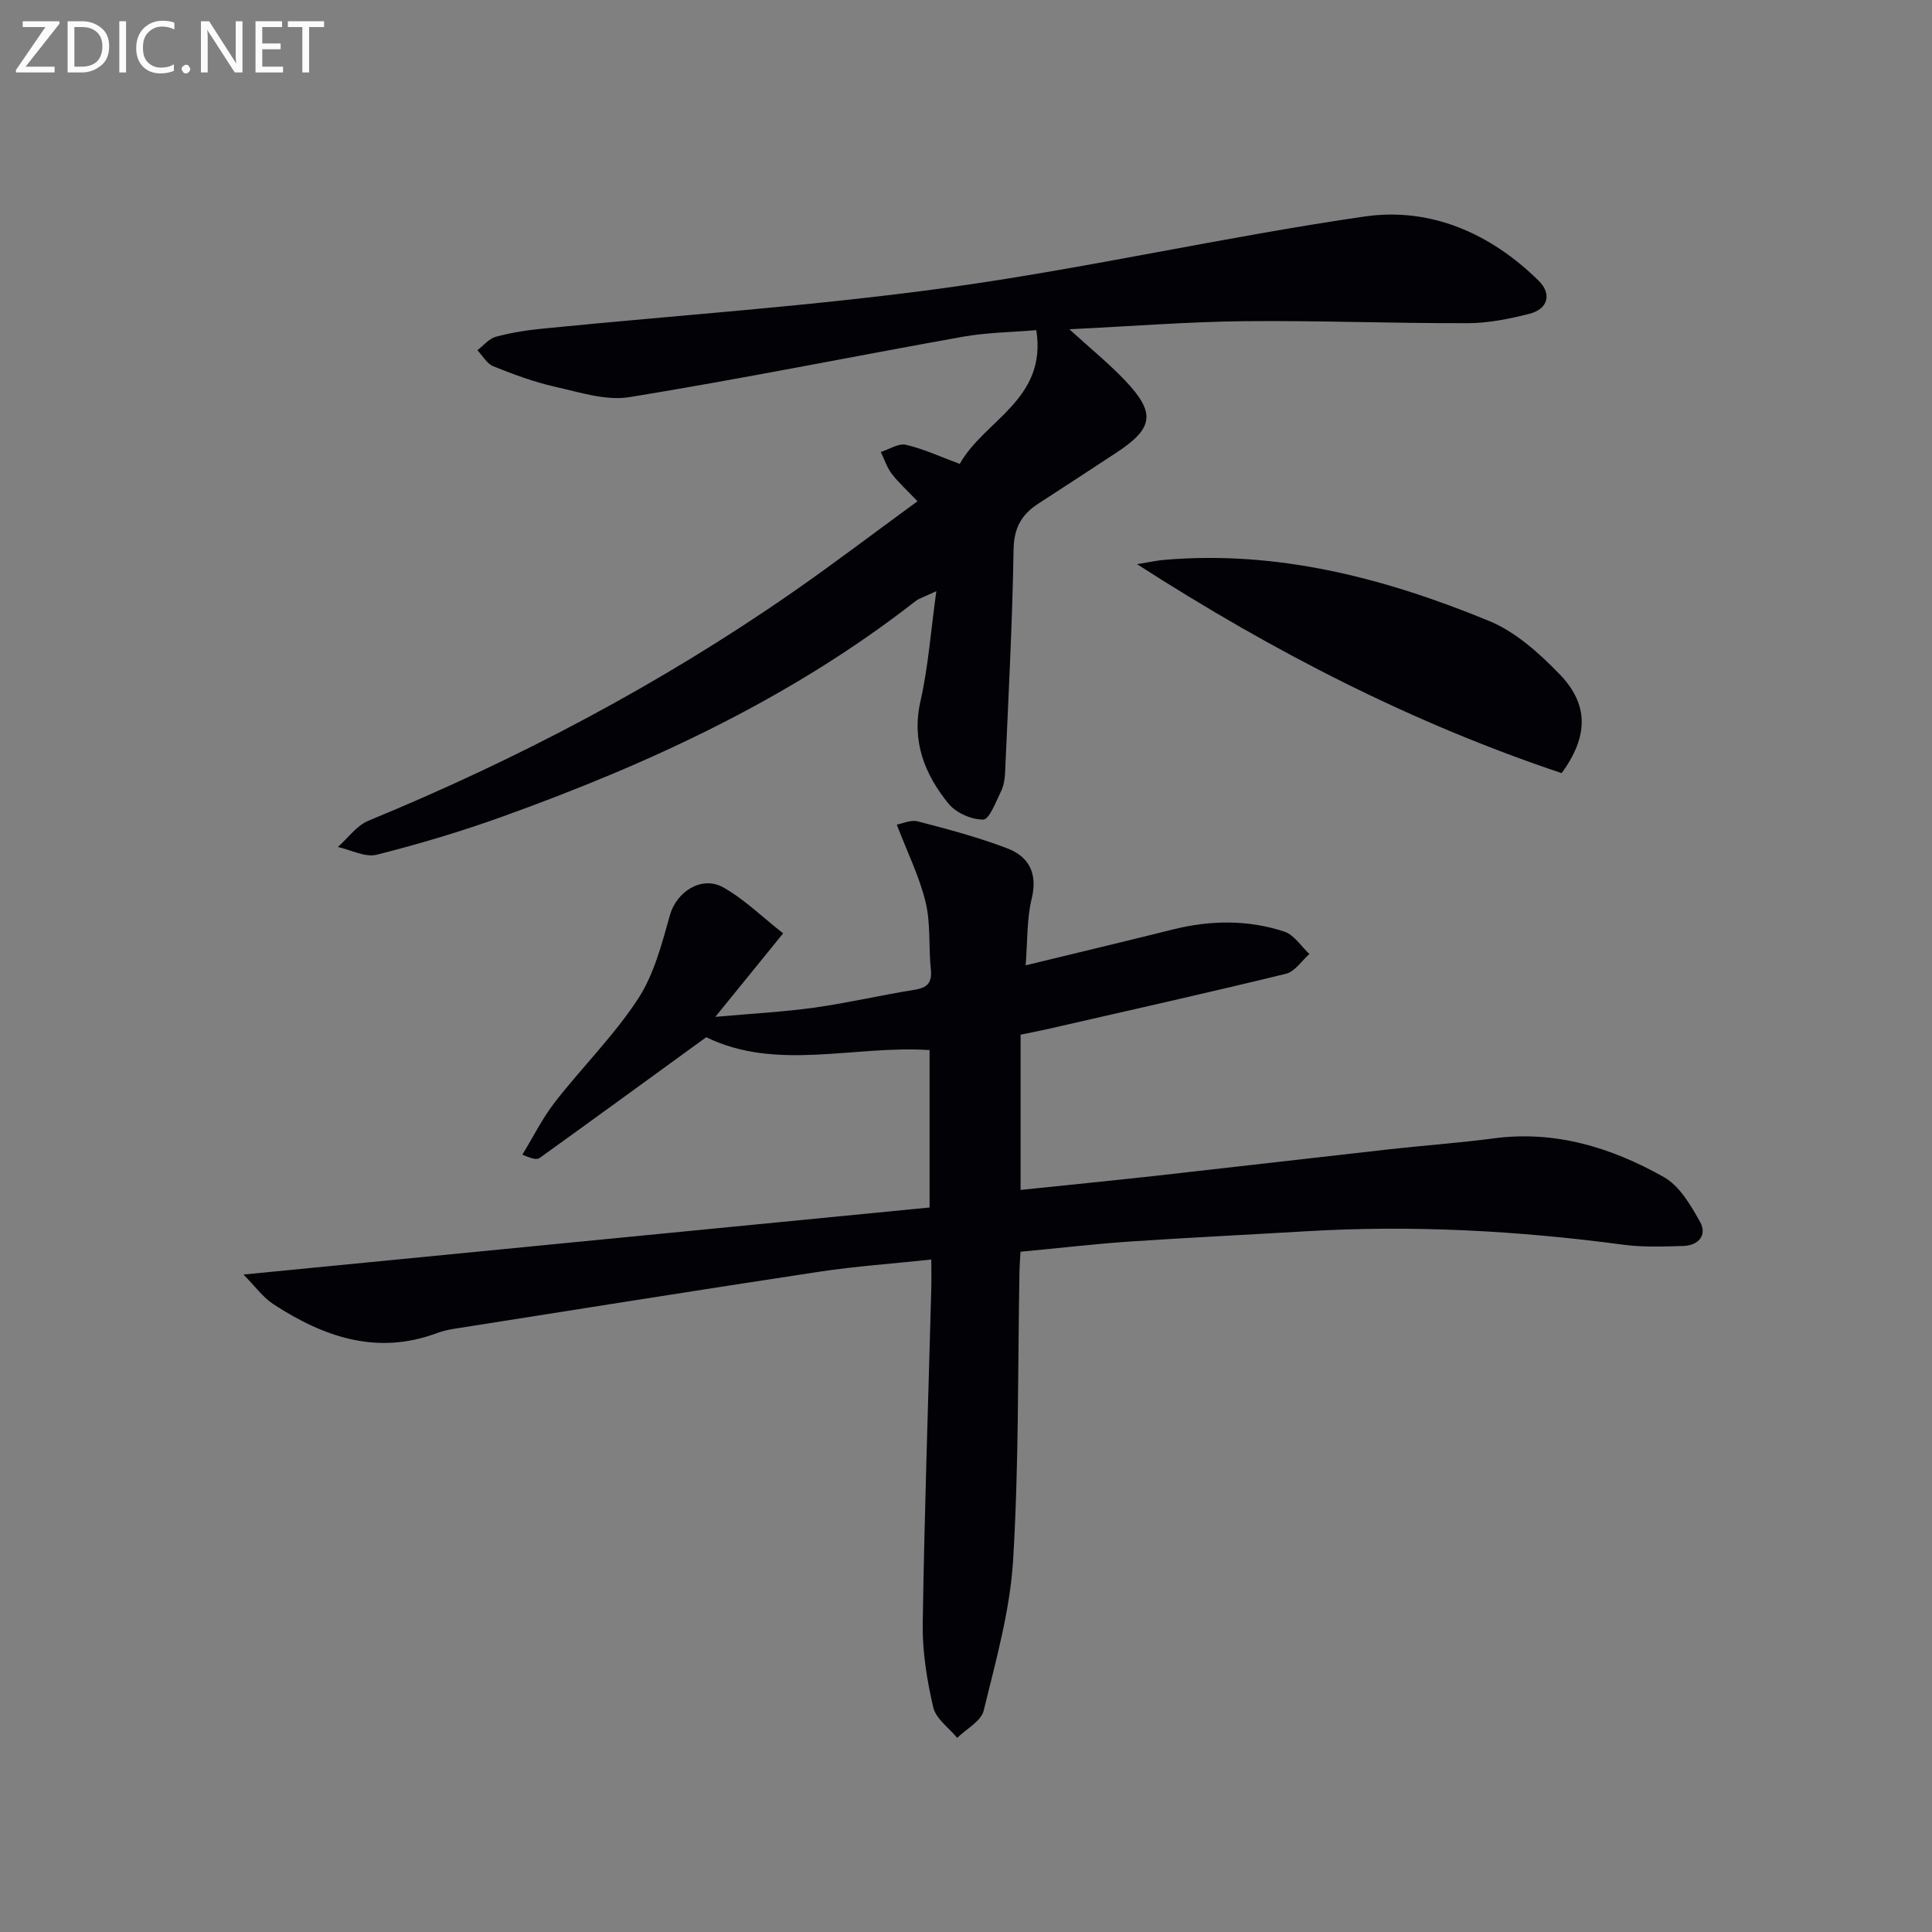 <svg enable-background="new 0 0 400 400" viewBox="0 0 400 400" xmlns="http://www.w3.org/2000/svg"><rect x="0" y="0" width="400" height="400" fill="#808080" stroke="none"/><path d="m211.28 259.16c-.09 1.72-.19 2.86-.21 4-.36 19.97-.11 39.97-1.32 59.89-.64 10.47-3.59 20.84-6.09 31.11-.53 2.2-3.59 3.78-5.48 5.65-1.72-2.09-4.41-3.96-4.96-6.32-1.3-5.62-2.26-11.49-2.18-17.23.35-23.12 1.15-46.23 1.77-69.34.05-1.79.01-3.59.01-6.15-8.1.87-15.67 1.39-23.16 2.52-25.27 3.83-50.5 7.86-75.75 11.84-1.14.18-2.29.45-3.38.85-12.48 4.68-23.51.83-33.92-5.96-2.18-1.42-3.8-3.72-6.2-6.14 48.09-4.7 94.93-9.28 142.05-13.88 0-11.26 0-21.67 0-32.59-15.54-1.05-31.67 4.46-46.24-2.67-11.63 8.45-23.03 16.76-34.49 25-.56.4-1.54.2-3.58-.68 2.23-3.64 4.14-7.53 6.74-10.88 5.61-7.21 12.2-13.73 17.18-21.33 3.33-5.08 4.96-11.43 6.64-17.41 1.34-4.76 6.53-8.26 11.06-5.7 4.34 2.45 8.01 6.08 12.37 9.5-4.8 5.9-8.85 10.9-14.04 17.29 7.75-.7 14.23-1.03 20.64-1.93 6.89-.97 13.69-2.57 20.57-3.67 2.69-.43 3.7-1.45 3.41-4.25-.49-4.62 0-9.44-1.08-13.89-1.29-5.32-3.79-10.35-5.97-16.06 1.05-.18 2.86-1.05 4.35-.67 6.23 1.62 12.49 3.28 18.49 5.57 4.51 1.72 6.37 5.16 5.09 10.44-1.04 4.26-.85 8.81-1.25 13.79 10.63-2.58 20.57-4.95 30.48-7.42 7.76-1.94 15.53-2.05 23.1.45 2.01.67 3.46 3.04 5.17 4.63-1.61 1.41-3.01 3.64-4.86 4.09-16.42 4-32.92 7.69-49.4 11.46-1.77.4-3.56.74-5.54 1.15v32.14c9.28-.97 18.45-1.87 27.6-2.88 16.34-1.82 32.68-3.73 49.02-5.56 7.1-.79 14.24-1.29 21.32-2.23 12.77-1.7 24.41 1.91 35.24 8.01 3.25 1.83 5.58 5.83 7.51 9.3 1.52 2.74-.37 4.87-3.47 4.96-4.15.13-8.36.29-12.46-.26-21.8-2.91-43.66-4.09-65.64-2.78-12.28.73-24.57 1.32-36.84 2.15-7.27.51-14.53 1.36-22.3 2.09z" fill="#010106"/><path d="m221.4 68.17c4.49 4.09 8.21 7.11 11.49 10.56 6.42 6.75 5.97 9.89-1.68 14.94-5.41 3.57-10.85 7.09-16.28 10.63-3.41 2.22-5.01 4.99-5.08 9.43-.25 15.45-1.09 30.89-1.76 46.32-.06 1.3-.3 2.71-.87 3.86-1.05 2.12-2.39 5.75-3.65 5.77-2.43.04-5.65-1.39-7.2-3.3-4.94-6.1-7.68-12.91-5.79-21.25 1.6-7.03 2.11-14.3 3.28-22.74-2.46 1.17-3.53 1.46-4.34 2.09-25.74 20.09-54.93 33.59-85.41 44.56-8.56 3.08-17.31 5.7-26.13 7.92-2.39.6-5.34-1.01-8.03-1.6 2.1-1.85 3.9-4.44 6.34-5.44 30.86-12.71 60.23-28.16 87.66-47.2 8.59-5.96 16.91-12.3 26.01-18.94-2.1-2.21-3.9-3.82-5.34-5.7-1-1.31-1.52-2.99-2.26-4.5 1.74-.55 3.66-1.84 5.2-1.49 3.67.85 7.15 2.48 11.15 3.96 5-9.03 18.11-13.29 15.85-27.7-5.11.44-10.21.48-15.17 1.36-23.02 4.12-45.96 8.75-69.04 12.51-4.92.8-10.39-1.02-15.48-2.16-4.35-.98-8.59-2.56-12.74-4.23-1.33-.53-2.21-2.18-3.29-3.32 1.27-.96 2.41-2.41 3.83-2.79 3.18-.86 6.49-1.37 9.78-1.69 27.93-2.79 55.98-4.65 83.75-8.49 28.89-4 57.42-10.52 86.29-14.71 13.68-1.99 26.13 3.48 36.09 13.31 2.68 2.64 2.02 5.82-1.94 6.83-4.14 1.05-8.47 1.93-12.71 1.94-15.47.05-30.94-.57-46.41-.41-11.59.12-23.18 1.04-36.12 1.67z" fill="#010106"/><path d="m235.42 116.81c2.74-.45 4.09-.76 5.46-.88 23.64-2.07 45.9 3.79 67.42 12.63 5.47 2.25 10.37 6.67 14.58 11.01 6.15 6.34 5.95 12.93.45 20.5-30.72-10.29-59.39-24.91-87.91-43.26z" fill="#010106"/><g fill="#fafbfa"><path d="m12.4 4.8-7.1 9h6v1.2h-8v-.5l6.1-8.9h-4.7v-1.2h7.6v.4z"/><path d="m14 14v-9.6h3c1.6 0 2.9.5 4 1.4s1.6 2.2 1.6 3.8-.5 3-1.6 3.9-2.4 1.5-4 1.5h-3zm1.4-8.4v8.2h1.6c1.3 0 2.4-.4 3.1-1.1s1.1-1.8 1.1-3.1-.4-2.3-1.2-3-1.8-1-3.1-1z"/><path d="m26.1 4.4v10.6h-1.4v-10.6z"/><path d="m36.1 14.6c-.8.4-1.8.6-2.9.6-1.5 0-2.7-.5-3.6-1.4s-1.4-2.2-1.4-3.8c0-1.7.5-3.1 1.5-4.1s2.3-1.6 3.9-1.6c1 0 1.8.1 2.5.4v1.4c-.8-.4-1.6-.6-2.5-.6-1.2 0-2.1.4-2.9 1.2s-1.1 1.8-1.1 3.2c0 1.3.3 2.3 1 3s1.6 1.1 2.7 1.1c1 0 2-.2 2.7-.7v1.3z"/><path d="m37.6 14.3c0-.2.1-.5.3-.6s.4-.3.6-.3c.3 0 .5.1.6.3s.3.4.3.6-.1.4-.3.6-.4.3-.6.3c-.3 0-.5-.1-.6-.3s-.3-.4-.3-.6z"/><path d="m50.2 15h-1.6l-5.3-8.2c-.2-.2-.3-.5-.4-.7 0 .2.1.7.1 1.5v7.4h-1.4v-10.6h1.7l5.2 8.1c.2.4.4.6.4.7 0-.3-.1-.8-.1-1.5v-7.3h1.4z"/><path d="m58.6 15h-5.7v-10.6h5.5v1.2h-4.1v3.4h3.8v1.2h-3.8v3.6h4.3z"/><path d="m67.1 5.6h-3.1v9.4h-1.4v-9.4h-3v-1.2h7.5z"/></g></svg>